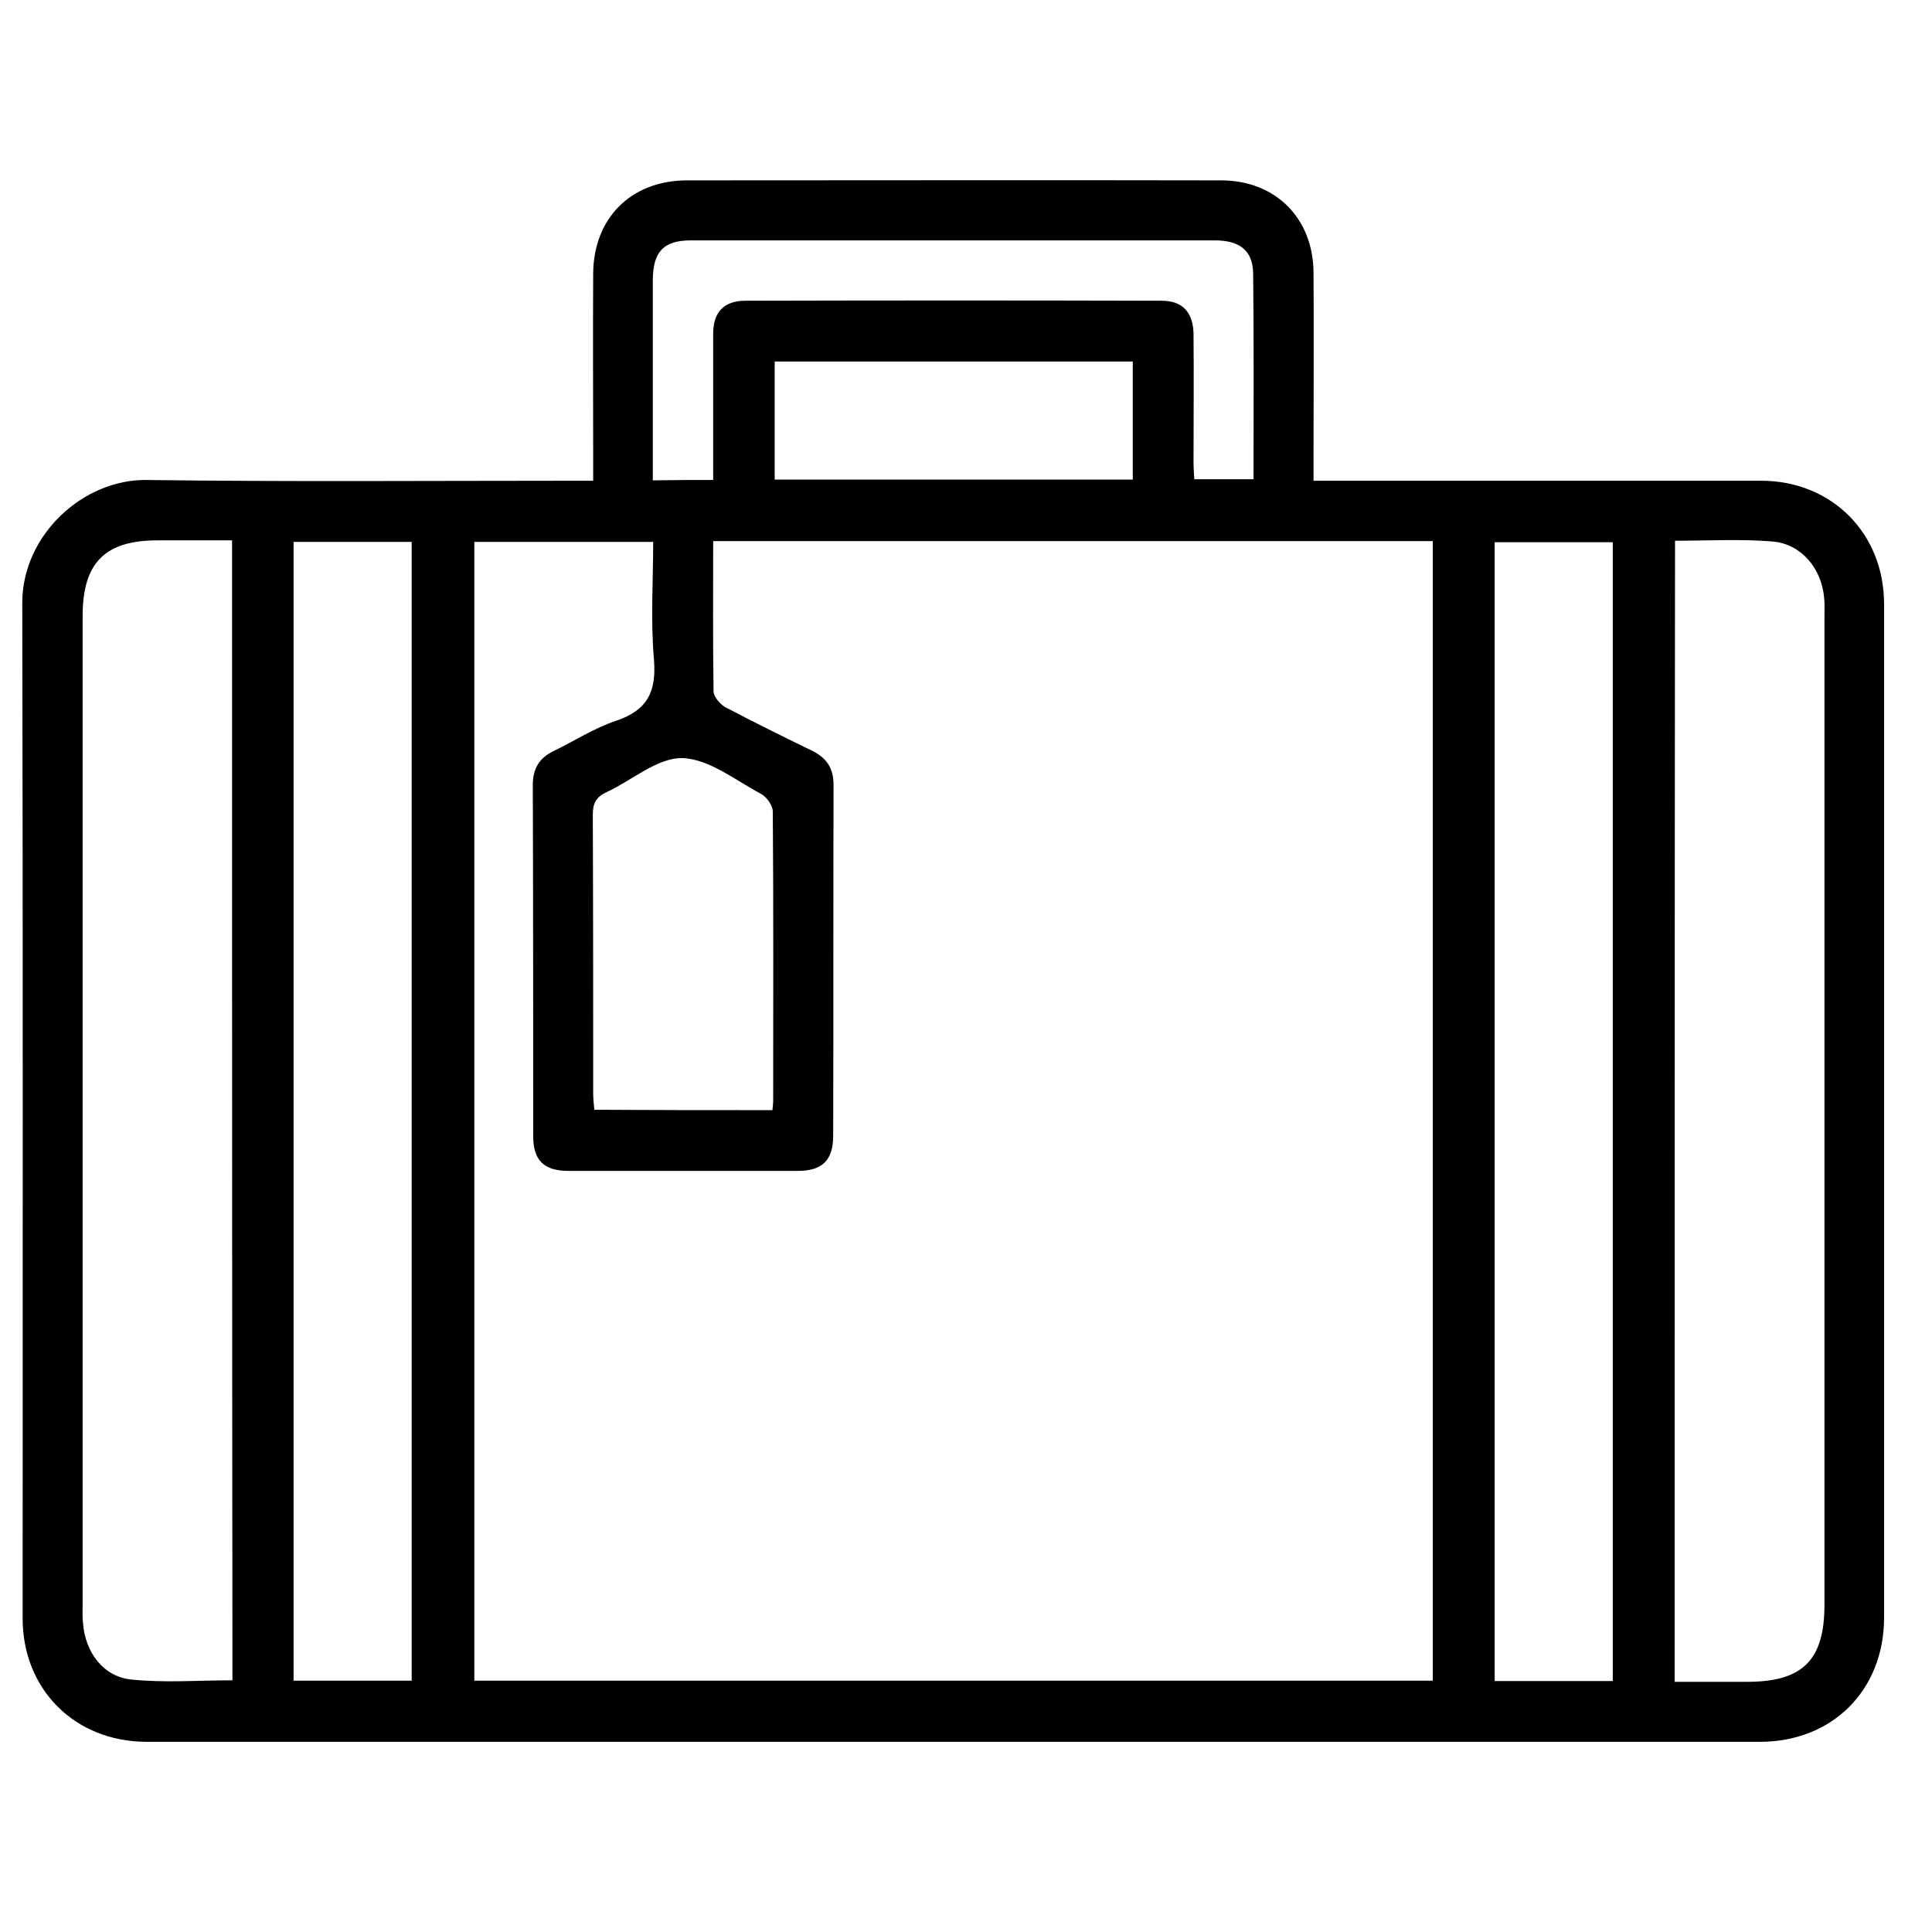 <?xml version="1.0" encoding="utf-8"?>
<!-- Generator: Adobe Illustrator 22.0.0, SVG Export Plug-In . SVG Version: 6.00 Build 0)  -->
<svg version="1.1" id="Layer_1" xmlns="http://www.w3.org/2000/svg" xmlns:xlink="http://www.w3.org/1999/xlink" x="0px" y="0px"
	 viewBox="0 0 512 512" style="enable-background:new 0 0 512 512;" xml:space="preserve">
<g id="nZGsQO_15_">
	<g>
		<path d="M348.1,127.4c2.7,0,4.7,0,6.7,0c37.3,0,74.6,0,111.9,0c18.7,0,32.6,13.9,32.6,32.7c0,89.5,0,179,0,268.6
			c0,19.2-13.7,32.9-32.9,32.9c-142.6,0-285.2,0-427.7,0C19.8,461.5,6,447.7,6,428.9c0-89.7,0.1-179.4-0.1-269.1
			c0-18.1,16.2-32.8,32.9-32.6c37.5,0.5,74.9,0.2,112.4,0.2c1.8,0,3.6,0,6,0c0-2.1,0-3.9,0-5.7c0-16.4-0.1-32.8,0-49.2
			c0.1-14.7,10-24.6,24.7-24.7c47.2,0,94.5-0.1,141.7,0c14.4,0,24.4,10,24.5,24.4c0.1,16.4,0,32.8,0,49.2
			C348.1,123.2,348.1,125,348.1,127.4z M189,143.4c0,13.6-0.1,26.7,0.1,39.8c0,1.4,1.7,3.4,3.1,4.2c7.6,4,15.3,7.8,23.1,11.6
			c3.8,1.9,5.6,4.6,5.6,9c-0.1,31,0,62-0.1,93c0,6.5-2.9,9.3-9.4,9.3c-20.2,0-40.5,0-60.7,0c-6.6,0-9.4-2.8-9.4-9.3
			c0-31,0-62-0.1-93c0-4.4,1.8-7.2,5.6-9c5.5-2.7,10.8-6.1,16.5-8c8.3-2.8,10.7-7.7,10-16.3c-0.9-10.3-0.2-20.7-0.2-31.1
			c-16.2,0-31.9,0-47.4,0c0,100.9,0,201.4,0,301.8c84.9,0,169.4,0,254,0c0-100.8,0-201.3,0-302C316.1,143.4,252.8,143.4,189,143.4z
			 M61.5,143.2c-7,0-13.4,0-19.8,0c-13.9,0-19.8,6-19.8,20c0,87.3,0,174.7,0,262c0,1.7-0.1,3.3,0.1,5c0.6,7.7,5.4,14.2,12.9,14.9
			c8.8,0.9,17.7,0.2,26.7,0.2C61.5,344.6,61.5,244.3,61.5,143.2z M443.8,445.7c6.6,0,12.9,0,19.2,0c14.7,0,20.5-5.7,20.5-20.4
			c0-87.3,0-174.7,0-262c0-1.7,0.1-3.3-0.1-5c-0.7-7.7-6.1-14.2-13.7-14.8c-8.5-0.7-17.1-0.2-25.8-0.2
			C443.8,244.2,443.8,344.6,443.8,445.7z M109.1,445.4c0-100.9,0-201.4,0-301.8c-10.7,0-21,0-31.3,0c0,100.8,0,201.2,0,301.8
			C88.3,445.4,98.5,445.4,109.1,445.4z M427.4,445.5c0-100.9,0-201.4,0-301.8c-10.7,0-21,0-31.3,0c0,100.8,0,201.2,0,301.8
			C406.6,445.5,416.8,445.5,427.4,445.5z M204.7,294.2c0.1-1,0.2-1.8,0.2-2.6c0-25.5,0.1-51-0.1-76.5c0-1.6-1.6-3.9-3.1-4.7
			c-6.8-3.6-13.8-9.3-20.9-9.5c-6.6-0.1-13.3,5.9-20,9c-2.8,1.3-3.7,2.9-3.7,6c0.1,24.7,0.1,49.3,0.1,74c0,1.4,0.2,2.8,0.3,4.2
			C173.4,294.2,188.9,294.2,204.7,294.2z M189,127.2c0-13.3,0-26.1,0-38.8c0-5.7,2.9-8.7,8.5-8.7c36.8-0.1,73.6-0.1,110.4,0
			c5.5,0,8.3,3.1,8.4,8.8c0.1,11.3,0,22.5,0,33.8c0,1.6,0.1,3.2,0.2,4.7c5.5,0,10.5,0,15.7,0c0-18.4,0.1-36.5-0.1-54.5
			c-0.1-6-3.4-8.8-10.2-8.8c-46.2,0-92.5,0-138.7,0c-7.3,0-10.1,2.9-10.2,10.4c0,14.9,0,29.8,0,44.8c0,2.8,0,5.5,0,8.4
			C178.6,127.2,183.5,127.2,189,127.2z M300.2,95.8c-32,0-63.5,0-94.9,0c0,10.7,0,21,0,31.3c31.8,0,63.3,0,94.9,0
			C300.2,116.6,300.2,106.4,300.2,95.8z"/>
	</g>
</g>
</svg>
